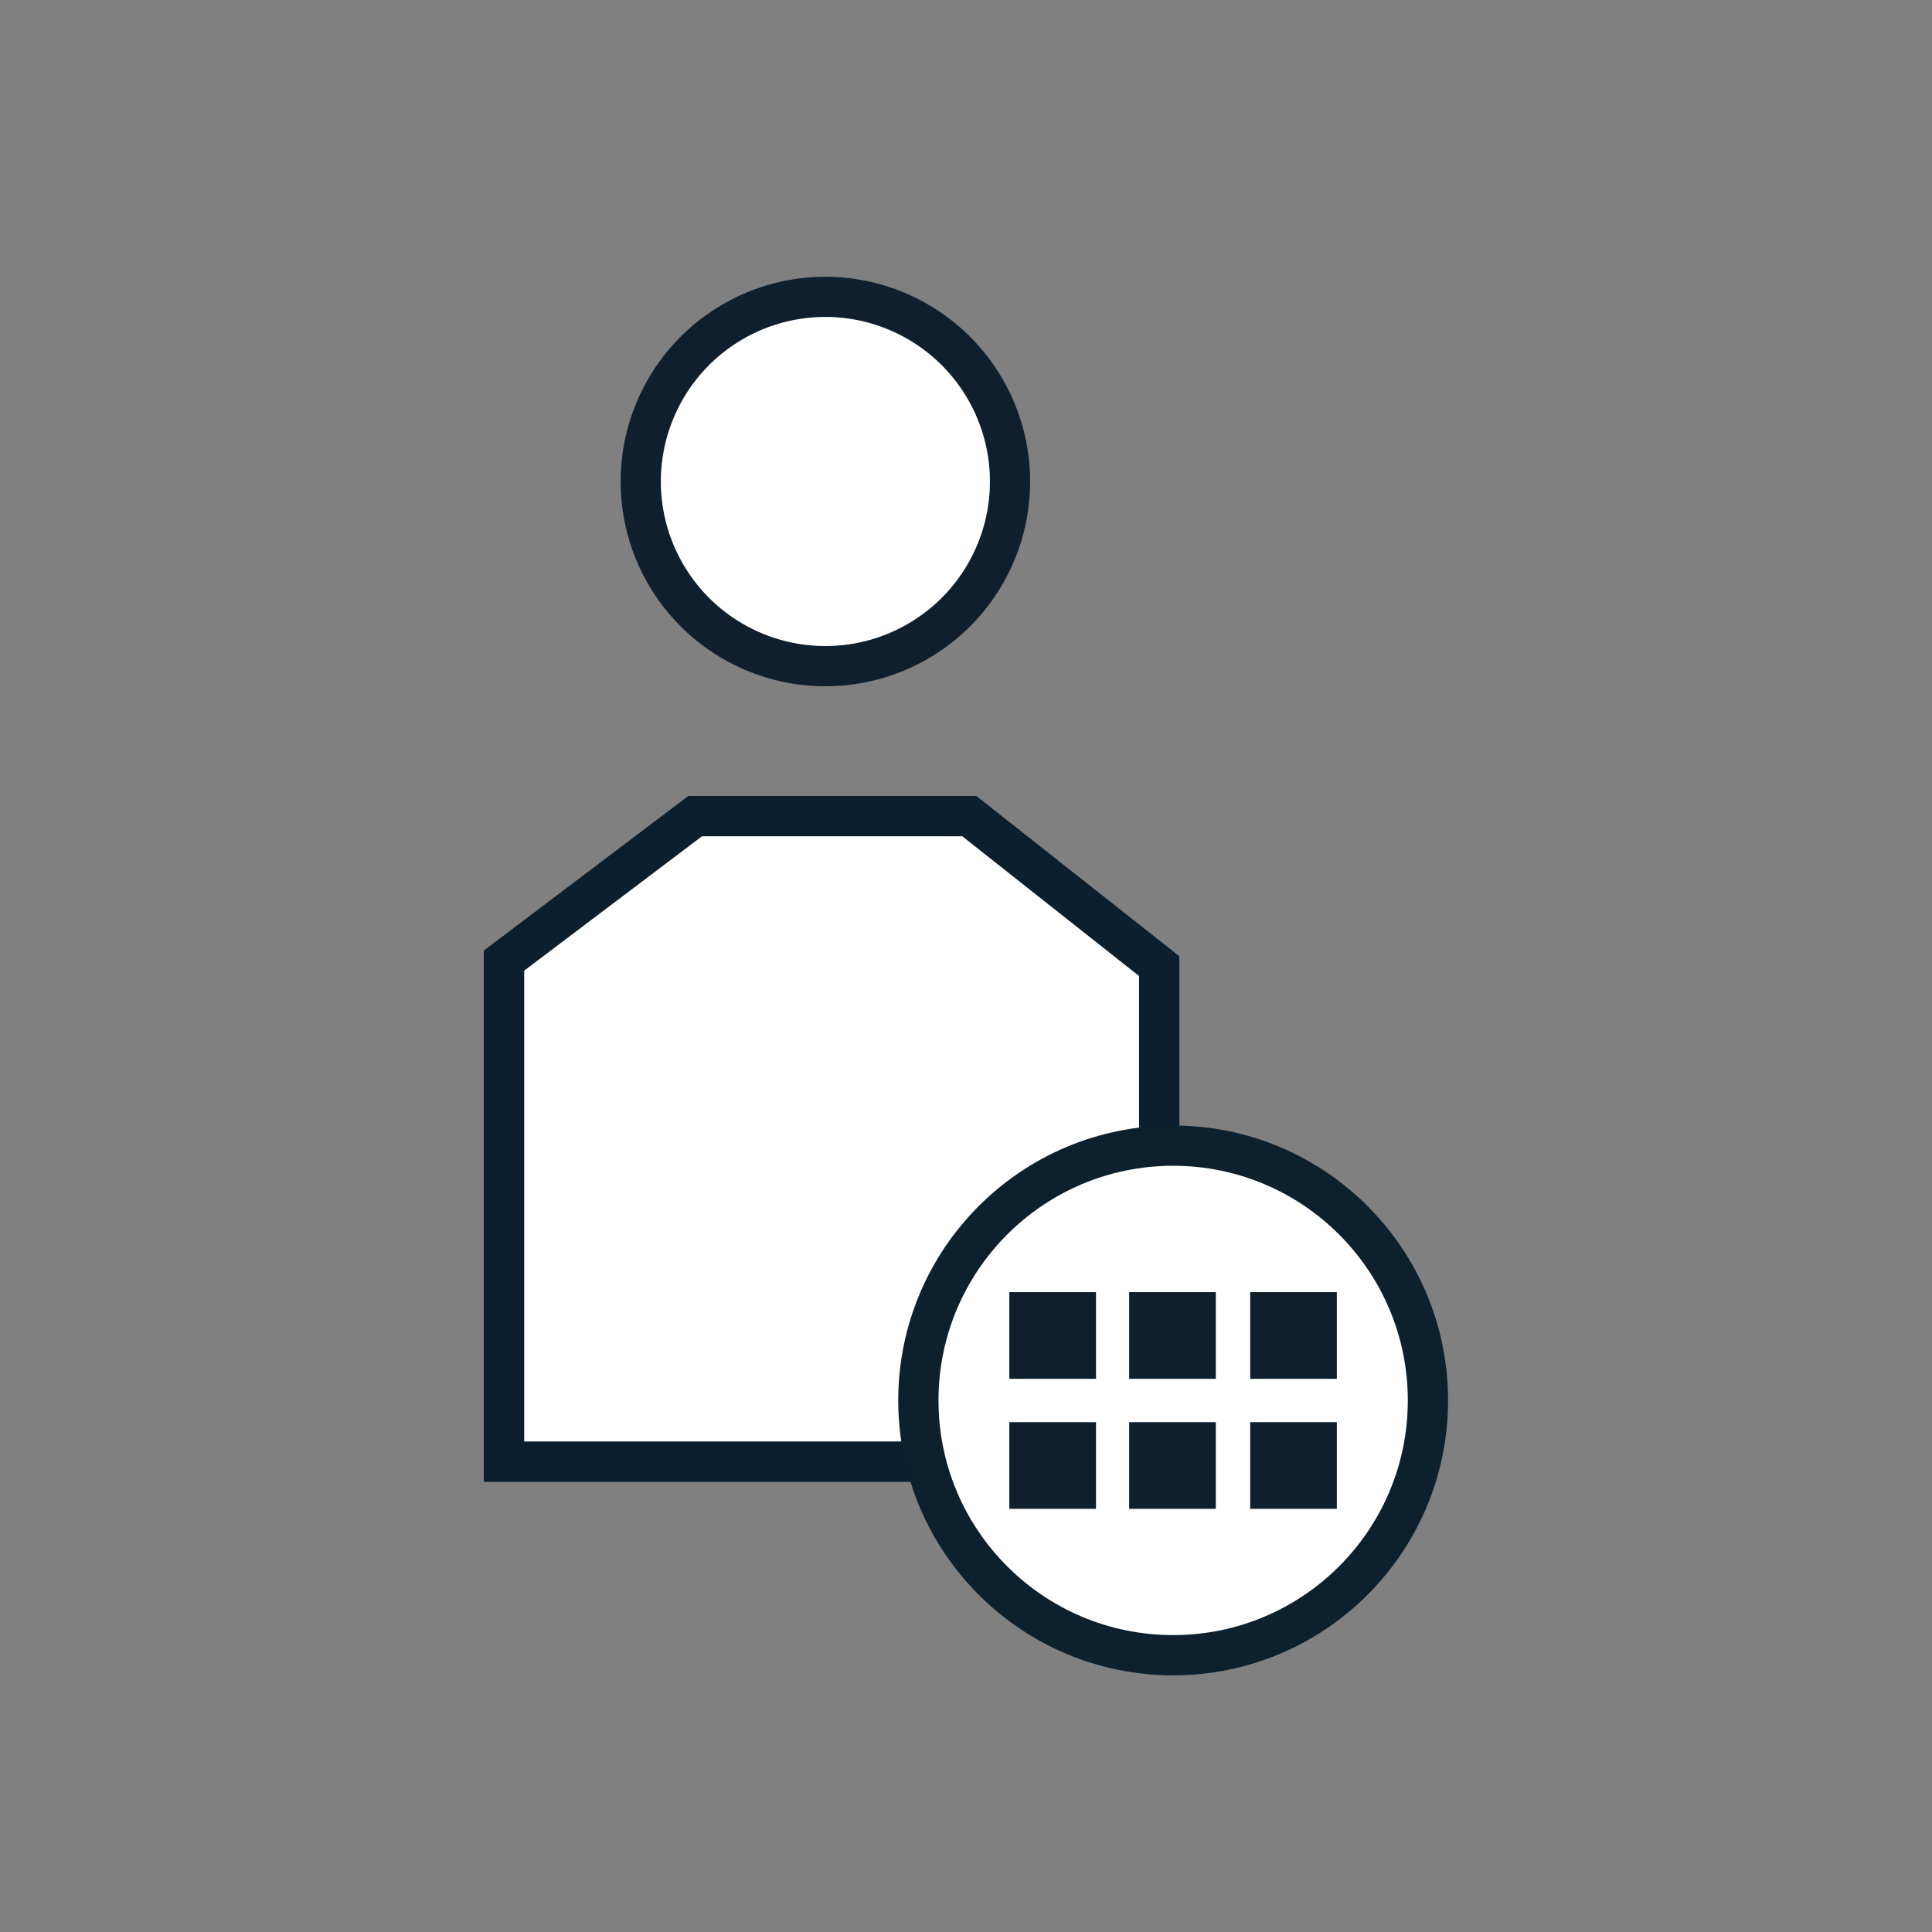 <svg id="Layer_1" data-name="Layer 1" xmlns="http://www.w3.org/2000/svg" viewBox="0 0 144 144"><rect x="0" y="0" width="144" height="144" fill="#808080" stroke="none"/><title>grid of people </title><path d="M86.4,108.94H37.57V71.6L51.82,60.83H72.24L86.4,72Z" fill="#0f1f2d" stroke="#0c1f2e" stroke-miterlimit="10" stroke-width="3"/><polygon points="86.4 72.02 86.4 108.94 37.57 108.94 37.57 71.6 51.82 60.83 72.24 60.83 86.4 72.02" fill="#fff" stroke="#0c1f2e" stroke-miterlimit="10" stroke-width="3"/><path d="M61.52,20.63A15.26,15.26,0,1,0,76.78,35.88,15.27,15.27,0,0,0,61.52,20.63Zm0,27.51A12.26,12.26,0,1,1,73.78,35.88,12.27,12.27,0,0,1,61.52,48.14Z" fill="#0f1f2d"/><path d="M73.78,35.88A12.26,12.26,0,1,1,61.52,23.63,12.27,12.27,0,0,1,73.78,35.88Z" fill="#fff"/><circle cx="87.44" cy="104.38" r="18.99" fill="#fff" stroke="#0d202e" stroke-linecap="round" stroke-miterlimit="10" stroke-width="3"/><rect x="75.23" y="96.31" width="6.46" height="6.46" fill="#0f1f2d"/><rect x="93.18" y="96.31" width="6.46" height="6.46" fill="#0f1f2d"/><rect x="84.16" y="96.31" width="6.46" height="6.46" fill="#0f1f2d"/><rect x="75.23" y="106" width="6.46" height="6.46" fill="#0f1f2d"/><rect x="93.18" y="106" width="6.46" height="6.46" fill="#0f1f2d"/><rect x="84.16" y="106" width="6.46" height="6.46" fill="#0f1f2d"/></svg>